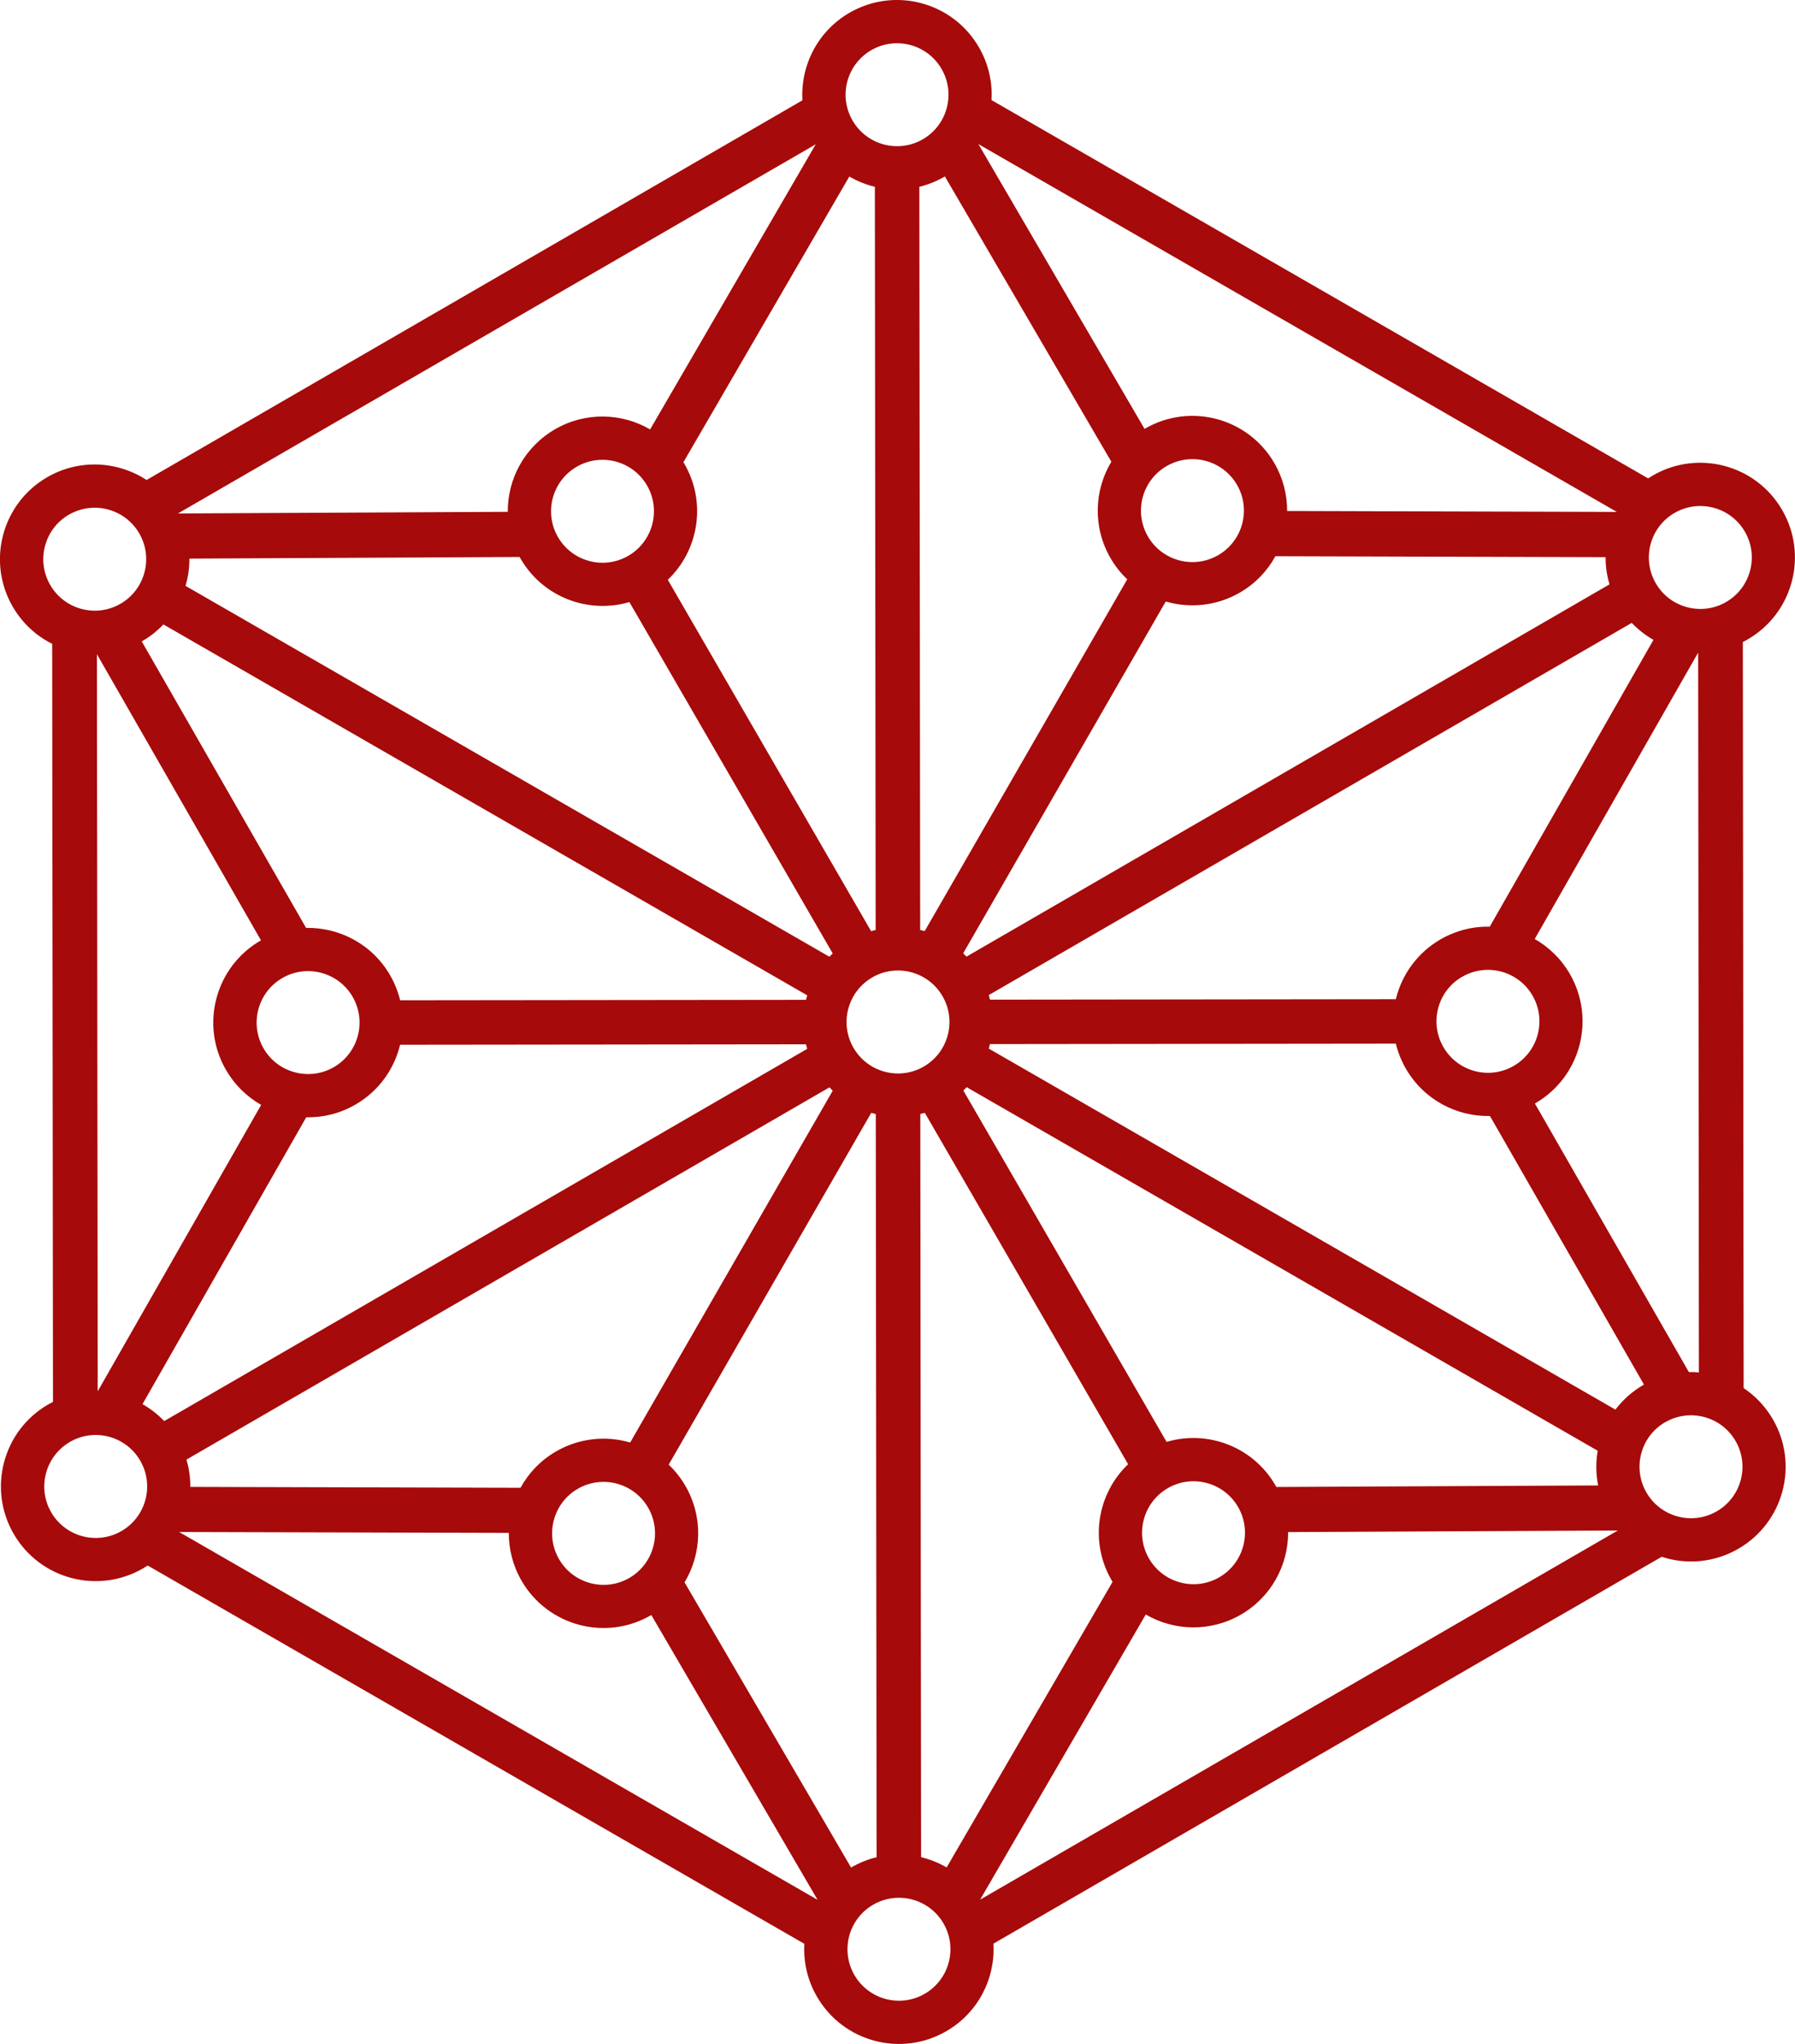 <?xml version="1.0" encoding="UTF-8" standalone="no"?>
<!-- Created with Inkscape (http://www.inkscape.org/) -->

<svg
   xmlns:dc="http://purl.org/dc/elements/1.1/"
   xmlns:cc="http://creativecommons.org/ns#"
   xmlns:rdf="http://www.w3.org/1999/02/22-rdf-syntax-ns#"
   xmlns:svg="http://www.w3.org/2000/svg"
   xmlns="http://www.w3.org/2000/svg"
   xmlns:sodipodi="http://sodipodi.sourceforge.net/DTD/sodipodi-0.dtd"
   xmlns:inkscape="http://www.inkscape.org/namespaces/inkscape"
   width="40.612mm"
   height="46.231mm"
   viewBox="0 0 40.612 46.231"
   version="1.1"
   id="svg4534"
   inkscape:version="0.92.1 r15371"
   sodipodi:docname="mark.svg">
  <defs
     id="defs4528" />
  <sodipodi:namedview
     id="base"
     pagecolor="#ffffff"
     bordercolor="#666666"
     borderopacity="1.0"
     inkscape:pageopacity="0.0"
     inkscape:pageshadow="2"
     inkscape:zoom="0.35"
     inkscape:cx="-190.39644"
     inkscape:cy="-372.63356"
     inkscape:document-units="mm"
     inkscape:current-layer="layer1"
     showgrid="false"
     fit-margin-top="0"
     fit-margin-left="0"
     fit-margin-right="0"
     fit-margin-bottom="0"
     inkscape:window-width="1215"
     inkscape:window-height="1000"
     inkscape:window-x="105"
     inkscape:window-y="24"
     inkscape:window-maximized="1" />
  <g
     inkscape:label="Layer 1"
     inkscape:groupmode="layer"
     id="layer1"
     transform="translate(-28.075,-4.009)">
    <path
       id="_76829008"
       class="fil1"
       d="m 47.809,26.117 c 0.556,-0.322 1.269,-0.132 1.591,0.425 0.322,0.556 0.132,1.269 -0.424,1.591 -0.556,0.322 -1.269,0.132 -1.591,-0.424 -0.322,-0.556 -0.132,-1.269 0.424,-1.591 z m 9.623,-14.689 7.224,4.16 -7.46,-0.021 c 0.002,-0.368 -0.091,-0.741 -0.288,-1.082 -0.593,-1.024 -1.903,-1.374 -2.927,-0.781 l -0.01,0.006 -3.76,-6.442 z m 7.933,3.402 -7.429,-4.279 -7.428,-4.278 c 0.024,-0.404 -0.067,-0.819 -0.285,-1.195 -0.593,-1.024 -1.903,-1.373 -2.927,-0.781 -0.725,0.419 -1.111,1.198 -1.066,1.981 l -7.419,4.294 -7.42,4.294 c -0.656,-0.429 -1.524,-0.482 -2.248,-0.063 -1.024,0.593 -1.373,1.903 -0.781,2.927 0.218,0.376 0.532,0.661 0.894,0.842 l 0.009,8.573 0.009,8.572 c -0.037,0.019 -0.073,0.038 -0.109,0.059 -1.024,0.593 -1.373,1.903 -0.781,2.927 0.593,1.024 1.903,1.374 2.927,0.781 0.036,-0.021 0.071,-0.043 0.106,-0.065 l 7.429,4.279 7.428,4.278 c -0.024,0.404 0.067,0.819 0.285,1.195 0.593,1.024 1.903,1.374 2.927,0.781 0.724,-0.419 1.111,-1.198 1.066,-1.98 l 7.412,-4.29 7.706,-4.46 c 0.558,0.182 1.188,0.135 1.736,-0.182 1.024,-0.593 1.374,-1.903 0.781,-2.927 -0.17,-0.293 -0.398,-0.531 -0.662,-0.707 l -0.009,-8.302 -0.009,-8.573 c 0.037,-0.018 0.073,-0.038 0.109,-0.059 1.024,-0.593 1.374,-1.903 0.781,-2.927 -0.593,-1.024 -1.903,-1.373 -2.927,-0.781 -0.036,0.021 -0.071,0.043 -0.106,0.065 z m -26.014,27.991 -7.223,-4.16 7.459,0.02 c -0.002,0.368 0.091,0.741 0.288,1.082 0.593,1.024 1.903,1.374 2.927,0.781 l 0.009,-0.005 3.762,6.442 z m -9.074,-15.678 -0.009,-8.336 3.712,6.472 -0.01,0.005 c -1.024,0.593 -1.374,1.903 -0.781,2.927 0.198,0.341 0.475,0.607 0.795,0.789 l -3.698,6.478 -0.009,-8.335 z m 36.228,-0.038 0.008,7.946 c -0.075,-0.006 -0.151,-0.009 -0.227,-0.007 l -3.484,-6.075 0.009,-0.005 c 1.024,-0.593 1.373,-1.903 0.781,-2.927 -0.197,-0.341 -0.475,-0.607 -0.794,-0.789 l 3.698,-6.478 z m -9.048,15.701 -7.207,4.171 3.748,-6.45 c 0.642,0.374 1.462,0.402 2.152,0.003 0.689,-0.399 1.073,-1.124 1.069,-1.867 l 7.459,-0.036 z m -25.354,-27.184 7.215,-4.175 7.213,-4.174 -3.747,6.449 c -0.642,-0.374 -1.462,-0.403 -2.152,-0.003 -0.69,0.399 -1.073,1.124 -1.069,1.867 l -7.46,0.037 z M 43.538,14.462 47.291,8.002 c 0.181,0.105 0.376,0.183 0.578,0.232 l 0.018,16.809 c -0.034,0.008 -0.069,0.018 -0.103,0.028 l -4.6,-7.948 c 0.7,-0.667 0.881,-1.75 0.375,-2.623 z m -11.178,2.182 7.471,-0.037 0.022,0.038 c 0.506,0.874 1.535,1.256 2.462,0.982 l 4.6,7.947 c -0.026,0.024 -0.051,0.05 -0.075,0.075 L 32.273,17.261 c 0.058,-0.199 0.088,-0.407 0.087,-0.616 z m -2.725,-0.994 c 0.556,-0.322 1.269,-0.132 1.591,0.424 0.322,0.556 0.132,1.269 -0.424,1.591 -0.556,0.322 -1.269,0.132 -1.591,-0.425 -0.322,-0.556 -0.132,-1.269 0.424,-1.591 z m 1.647,2.867 0.009,-0.005 c 0.182,-0.105 0.343,-0.234 0.481,-0.379 l 14.566,8.389 c -0.01,0.034 -0.019,0.068 -0.027,0.102 l -9.183,0.01 c -0.047,-0.195 -0.123,-0.386 -0.228,-0.568 -0.405,-0.7 -1.145,-1.084 -1.9,-1.069 z M 47.787,5.144 c 0.556,-0.322 1.269,-0.132 1.591,0.424 0.322,0.556 0.132,1.269 -0.424,1.591 -0.556,0.322 -1.269,0.132 -1.591,-0.425 C 47.041,6.178 47.231,5.466 47.787,5.144 Z m 1.088,3.09 c 0.195,-0.047 0.386,-0.123 0.568,-0.228 l 0.01,-0.006 3.766,6.453 c -0.389,0.647 -0.424,1.48 -0.019,2.179 0.105,0.182 0.233,0.343 0.379,0.48 l -4.583,7.958 c -0.034,-0.01 -0.068,-0.019 -0.102,-0.027 z m -7.752,6.332 c 0.556,-0.322 1.269,-0.132 1.591,0.424 0.322,0.556 0.132,1.269 -0.424,1.591 -0.556,0.322 -1.269,0.132 -1.591,-0.424 -0.322,-0.556 -0.132,-1.269 0.425,-1.591 z m 23.11,23.042 -7.28,0.035 -0.022,-0.039 c -0.506,-0.874 -1.534,-1.256 -2.462,-0.981 L 49.871,28.675 c 0.026,-0.024 0.051,-0.05 0.075,-0.075 L 64.223,36.823 c -0.044,0.257 -0.042,0.523 0.01,0.784 z m -2.447,-8.355 3.484,6.074 -0.01,0.005 c -0.255,0.148 -0.468,0.34 -0.636,0.561 l -14.178,-8.166 c 0.01,-0.034 0.019,-0.068 0.027,-0.102 l 9.183,-0.01 c 0.047,0.195 0.123,0.386 0.228,0.568 0.405,0.7 1.146,1.084 1.901,1.069 z m 3.699,-10.772 -3.704,6.488 c -0.378,-0.008 -0.763,0.085 -1.115,0.288 -0.528,0.306 -0.877,0.803 -1.01,1.353 l -9.183,0.01 c -0.008,-0.034 -0.017,-0.069 -0.028,-0.103 l 14.548,-8.419 c 0.146,0.153 0.312,0.282 0.491,0.383 z m -8.554,-1.891 7.471,0.021 c -0.001,0.206 0.028,0.413 0.088,0.616 l -14.548,8.42 c -0.024,-0.026 -0.05,-0.051 -0.075,-0.075 L 54.45,17.614 c 0.543,0.159 1.148,0.104 1.676,-0.201 0.351,-0.203 0.623,-0.491 0.805,-0.823 z m -7.932,12.59 4.6,7.948 c -0.7,0.667 -0.881,1.75 -0.375,2.623 l 0.023,0.038 -3.754,6.459 c -0.181,-0.105 -0.376,-0.183 -0.578,-0.232 l -0.018,-16.809 c 0.034,-0.008 0.069,-0.018 0.102,-0.028 z m -1.109,0.028 0.018,16.809 c -0.195,0.047 -0.386,0.123 -0.568,0.228 l -0.009,0.006 -3.768,-6.451 c 0.39,-0.647 0.425,-1.481 0.02,-2.181 -0.105,-0.182 -0.233,-0.343 -0.379,-0.481 l 4.583,-7.958 c 0.034,0.01 0.068,0.019 0.102,0.027 z m -0.974,-0.529 -4.583,7.958 c -0.543,-0.159 -1.148,-0.104 -1.676,0.201 -0.351,0.203 -0.623,0.491 -0.805,0.823 l -7.471,-0.02 c 0.001,-0.206 -0.027,-0.414 -0.088,-0.617 l 14.548,-8.42 c 0.024,0.026 0.05,0.051 0.075,0.075 z M 46.338,27.733 31.79,36.152 C 31.644,35.999 31.478,35.871 31.299,35.769 l 3.704,-6.488 c 0.378,0.008 0.763,-0.085 1.115,-0.288 0.528,-0.306 0.877,-0.803 1.009,-1.353 l 9.183,-0.01 c 0.008,0.034 0.018,0.068 0.028,0.102 z m 8.157,9.937 c 0.556,-0.322 1.269,-0.132 1.591,0.424 0.322,0.556 0.132,1.269 -0.424,1.591 -0.556,0.322 -1.269,0.132 -1.591,-0.424 -0.322,-0.556 -0.132,-1.269 0.425,-1.591 z m -6.664,9.421 c 0.556,-0.322 1.269,-0.132 1.591,0.424 0.322,0.556 0.132,1.269 -0.425,1.591 -0.556,0.322 -1.269,0.132 -1.591,-0.424 -0.322,-0.556 -0.132,-1.269 0.424,-1.591 z m -6.684,-9.407 c 0.556,-0.322 1.269,-0.132 1.591,0.425 0.322,0.556 0.132,1.269 -0.424,1.591 -0.556,0.322 -1.269,0.132 -1.591,-0.425 -0.322,-0.556 -0.132,-1.269 0.424,-1.591 z M 61.157,26.103 c 0.556,-0.322 1.269,-0.132 1.591,0.424 0.322,0.556 0.132,1.269 -0.425,1.591 -0.556,0.322 -1.269,0.132 -1.591,-0.425 -0.322,-0.556 -0.132,-1.269 0.424,-1.591 z m 4.594,10.075 c 0.556,-0.322 1.269,-0.132 1.591,0.424 0.322,0.556 0.132,1.269 -0.425,1.591 -0.556,0.322 -1.269,0.132 -1.591,-0.425 -0.322,-0.556 -0.132,-1.269 0.424,-1.591 z m 0.211,-20.567 c 0.556,-0.322 1.269,-0.132 1.591,0.424 0.322,0.556 0.132,1.269 -0.425,1.591 -0.556,0.322 -1.269,0.132 -1.591,-0.424 -0.322,-0.556 -0.132,-1.269 0.424,-1.591 z m -36.305,21.012 c 0.556,-0.322 1.269,-0.132 1.591,0.425 0.322,0.556 0.132,1.269 -0.424,1.591 -0.556,0.322 -1.269,0.132 -1.591,-0.424 -0.322,-0.556 -0.132,-1.269 0.424,-1.591 z m 4.805,-10.492 c 0.556,-0.322 1.269,-0.132 1.591,0.424 0.322,0.556 0.132,1.269 -0.424,1.591 -0.556,0.322 -1.269,0.132 -1.591,-0.424 -0.322,-0.556 -0.132,-1.269 0.424,-1.591 z M 54.471,14.551 c 0.556,-0.322 1.269,-0.132 1.591,0.424 0.322,0.556 0.132,1.269 -0.425,1.591 -0.556,0.322 -1.269,0.132 -1.591,-0.424 -0.322,-0.556 -0.132,-1.269 0.424,-1.591 z"
       inkscape:connector-curvature="0"
       style="clip-rule:evenodd;fill:#a60a0a;fill-rule:evenodd;stroke-width:25.4;image-rendering:optimizeQuality;shape-rendering:geometricPrecision;text-rendering:geometricPrecision" />
  </g>
</svg>

